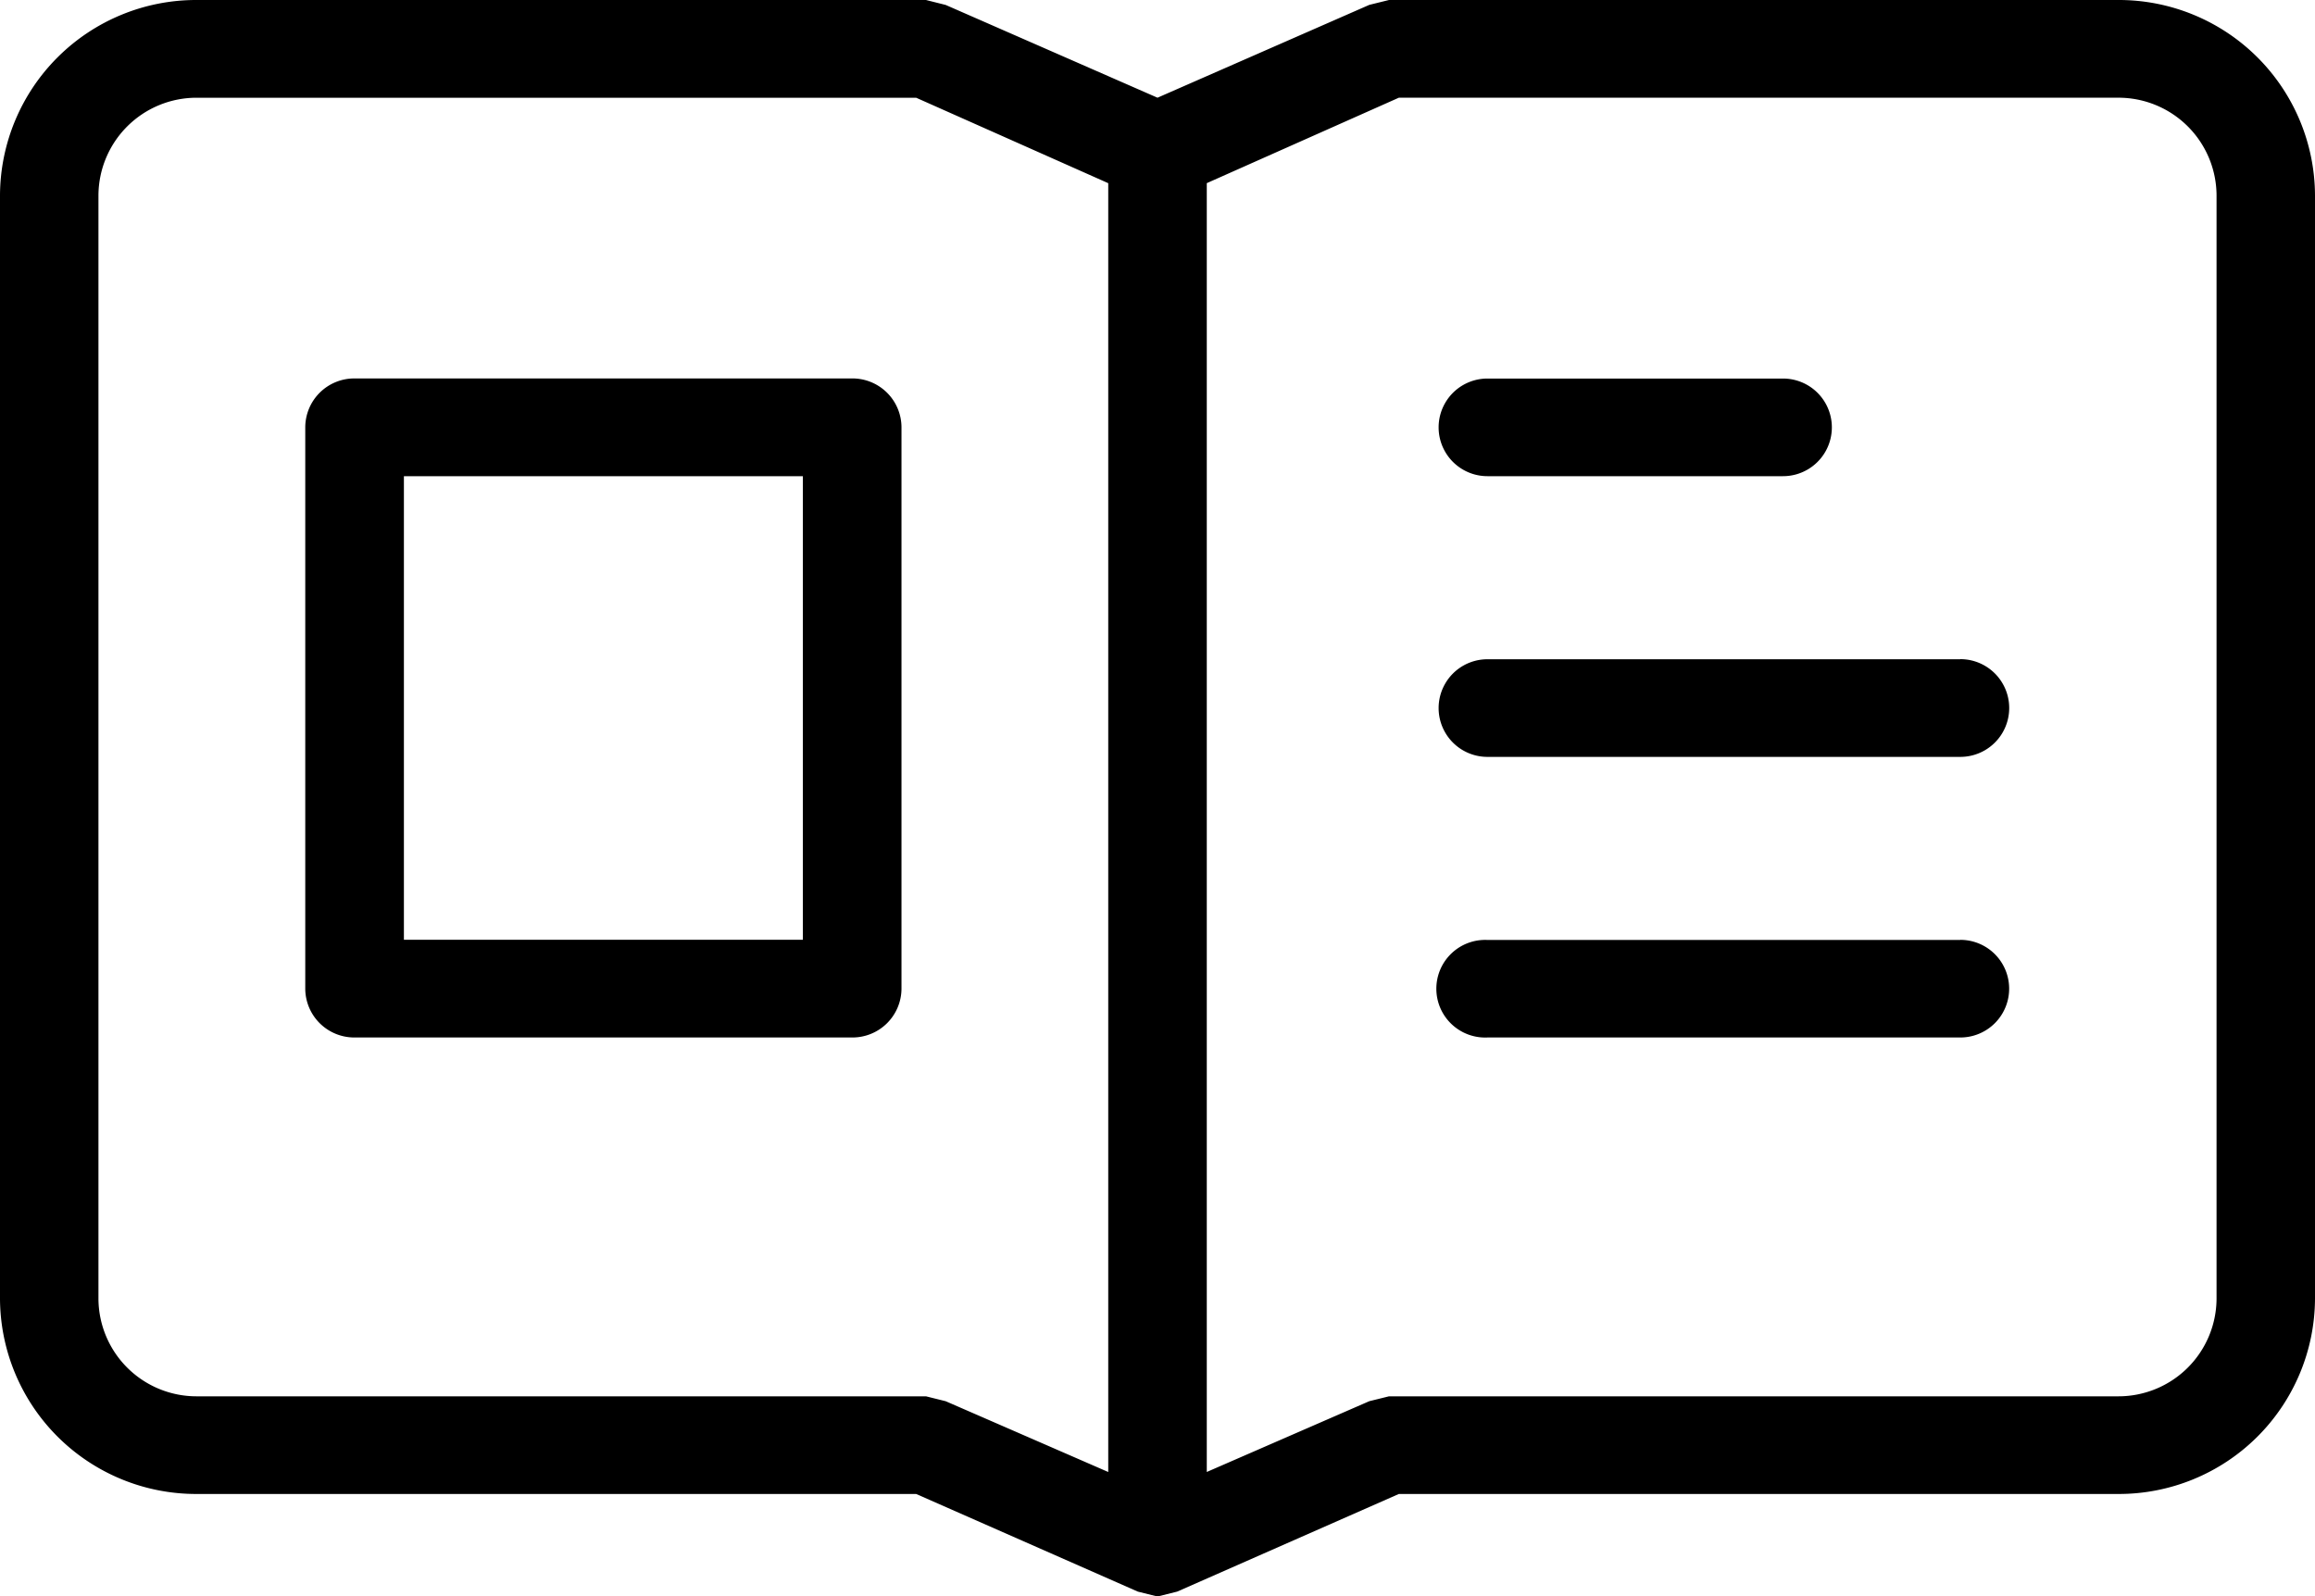 <svg xmlns="http://www.w3.org/2000/svg" width="87" height="60" viewBox="0 0 87 60">
<defs>
    <style>
      .cls-1 {
        fill-rule: evenodd;
      }
    </style>
  </defs>
  <path class="cls-1" d="M88,7.344A7.373,7.373,0,0,0,80.6,0H53.2l-0.74.183L44.5,3.673,36.54,0.186,35.8,0H8.4A7.373,7.373,0,0,0,1,7.344V48.819A7.373,7.373,0,0,0,8.4,56.16H35.43l8.33,3.67,0.74,0.184,0.74-.184,8.33-3.67H80.6A7.373,7.373,0,0,0,88,48.819V7.344ZM35.8,52.489H8.4a3.686,3.686,0,0,1-3.7-3.671V7.344a3.686,3.686,0,0,1,3.7-3.67H35.43l7.219,3.212V55.334L36.54,52.673Zm48.5-3.671a3.686,3.686,0,0,1-3.7,3.671H53.2l-0.74.183-6.108,2.661V6.885L53.57,3.673H80.6a3.686,3.686,0,0,1,3.7,3.67V48.819ZM33.023,14.226h-18.7a1.843,1.843,0,0,0-1.851,1.835v21.1A1.843,1.843,0,0,0,14.328,39h18.7a1.843,1.843,0,0,0,1.851-1.835v-21.1A1.843,1.843,0,0,0,33.023,14.226Zm-1.851,21.1H16.179V17.9H31.172V35.33ZM56.9,17.9H68.008a1.835,1.835,0,1,0,0-3.67H56.9A1.835,1.835,0,1,0,56.9,17.9Zm17.77,6.882H56.9a1.835,1.835,0,1,0,0,3.67h17.77A1.835,1.835,0,1,0,74.672,24.778Zm0,10.552H56.9A1.835,1.835,0,1,0,56.9,39h17.77A1.835,1.835,0,1,0,74.672,35.33Z" transform="translate(-1)"/>
</svg>
